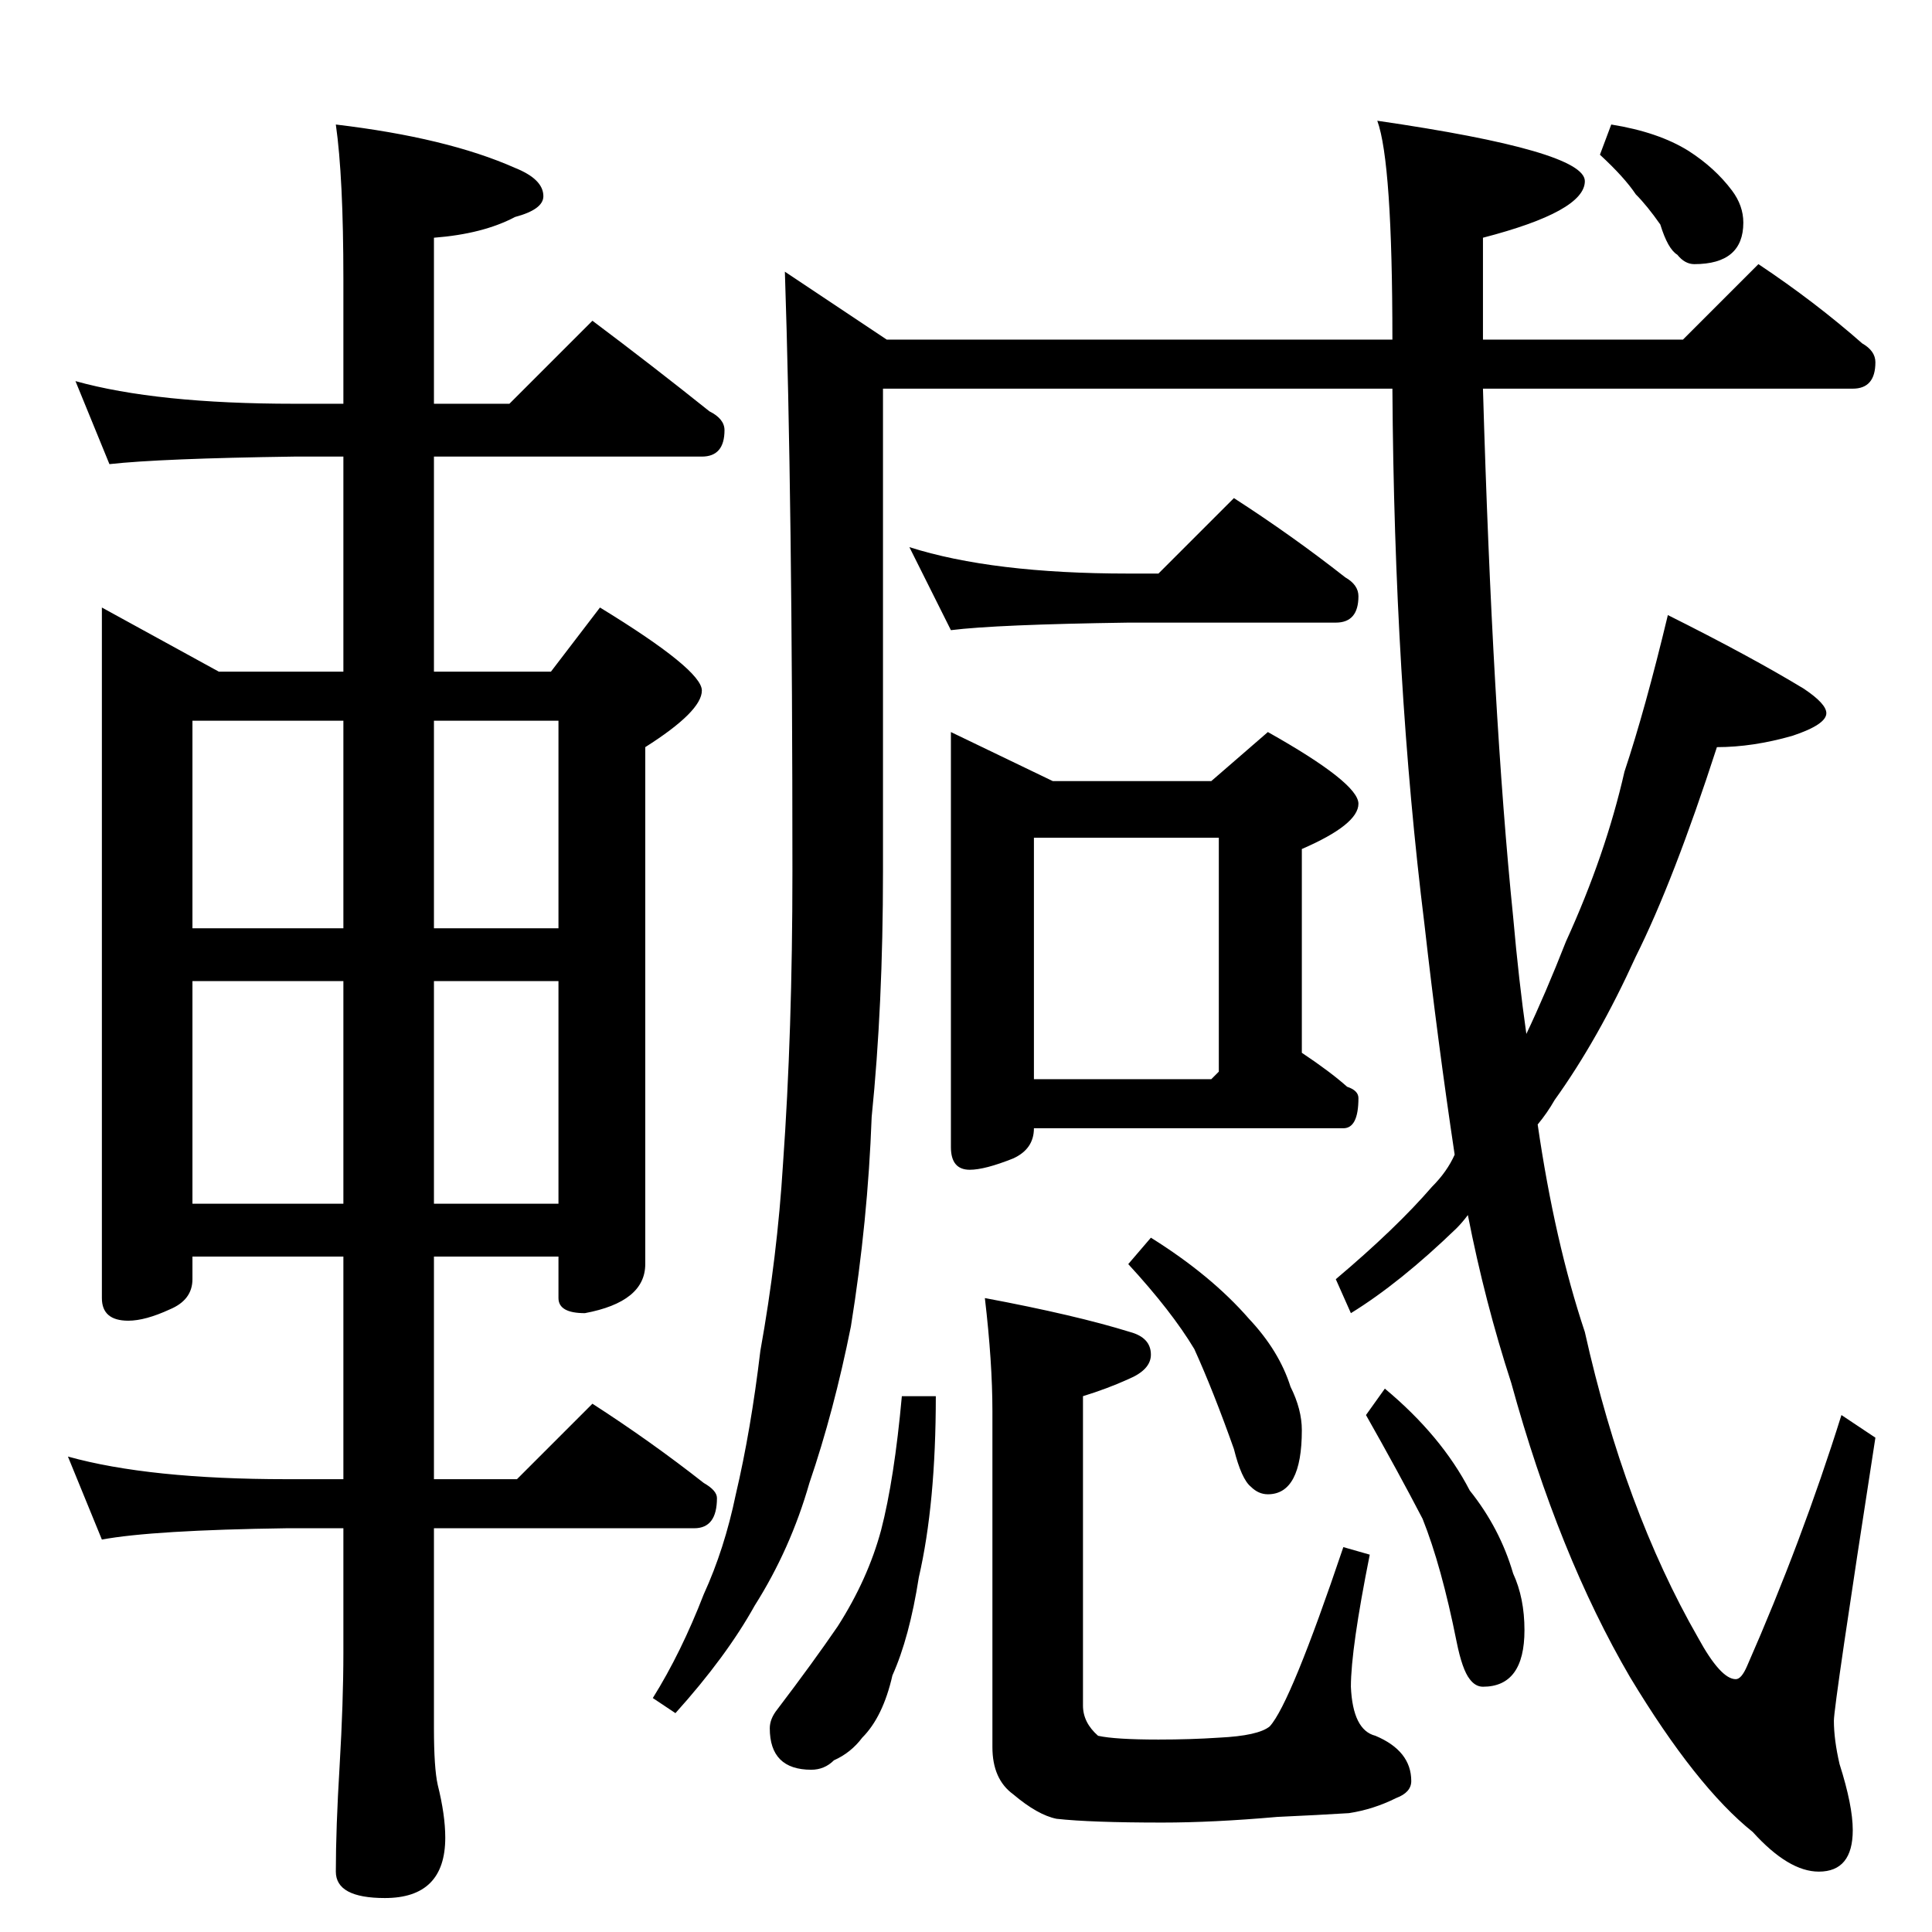 <?xml version="1.0" standalone="no"?>
<!DOCTYPE svg PUBLIC "-//W3C//DTD SVG 1.1//EN" "http://www.w3.org/Graphics/SVG/1.1/DTD/svg11.dtd" >
<svg xmlns="http://www.w3.org/2000/svg" xmlns:xlink="http://www.w3.org/1999/xlink" version="1.1" viewBox="0 -204 1024 1024">
  <g transform="matrix(1 0 0 -1 0 820)">
   <path fill="currentColor"
d="M40 822q43 -12 116 -12h26v66q0 54 -4 82q59 -7 95 -23q15 -6 15 -15q0 -7 -15 -11q-17 -9 -43 -11v-88h40l44 44q32 -24 62 -48q8 -4 8 -10q0 -14 -12 -14h-142v-114h62l26 34q54 -33 54 -44t-30 -30v-274q0 -20 -32 -26q-14 0 -14 8v22h-66v-118h44l40 40
q31 -20 59 -42q7 -4 7 -8q0 -16 -12 -16h-138v-106q0 -21 2 -30q4 -16 4 -28q0 -32 -32 -32q-26 0 -26 14q0 23 2 56q2 34 2 60v66h-30q-71 -1 -98 -6l-18 44q43 -12 116 -12h30v118h-80v-12q0 -11 -12 -16q-13 -6 -22 -6q-14 0 -14 12v366l62 -34h66v114h-26q-71 -1 -98 -4
zM102 386h80v118h-80v-118zM230 504v-118h66v118h-66zM102 532h80v110h-80v-110zM230 642v-110h66v110h-66zM932 884q30 -20 55 -42q7 -4 7 -10q0 -14 -12 -14h-196q5 -172 16 -280q3 -34 7 -62q10 21 21 49q21 46 31 90q11 33 23 83q44 -22 72 -39q12 -8 12 -13
q0 -6 -18 -12q-21 -6 -40 -6q-23 -71 -43 -111q-20 -44 -43 -76q-4 -7 -9 -13q9 -62 25 -110q21 -94 60 -162q12 -22 20 -22q3 0 6 7q29 66 50 133l18 -12q-22 -142 -22 -150q0 -10 3 -23q7 -22 7 -35q0 -22 -18 -22q-16 0 -35 21q-30 24 -65 82q-38 65 -63 156
q-14 43 -23 89q-3 -4 -6 -7q-30 -29 -56 -45l-8 18q32 27 51 49q8 8 12 17q-9 60 -16 122q-16 129 -17 284h-270v-256q0 -71 -6 -130q-2 -55 -11 -111q-9 -45 -22 -83q-10 -35 -29 -65q-15 -27 -42 -57l-12 8q15 24 27 55q11 24 17 53q8 34 13 76q9 50 12 99q5 70 5 155
q0 198 -4 318l54 -36h268q0 94 -8 116q110 -16 110 -32t-54 -30v-54h106zM482 734q44 -14 116 -14h16l40 40q31 -20 59 -42q7 -4 7 -10q0 -14 -12 -14h-110q-70 -1 -94 -4zM504 636l54 -26h84l30 26q48 -27 48 -38t-30 -24v-108q15 -10 24 -18q6 -2 6 -6q0 -16 -8 -16h-164
q0 -11 -11 -16q-15 -6 -23 -6q-10 0 -10 12v220zM548 452h94l4 4v124h-98v-128zM478 284h18q0 -57 -9 -96q-5 -32 -14 -52q-5 -22 -16 -33q-6 -8 -15 -12q-5 -5 -12 -5q-22 0 -22 22q0 5 4 10q19 25 32 44q16 25 23 51q7 27 11 71zM522 336q48 -9 77 -18q11 -3 11 -12
q0 -8 -12 -13q-11 -5 -24 -9v-164q0 -9 8 -16q9 -2 32 -2q17 0 32 1q21 1 27 6q11 12 39 95l14 -4q-10 -50 -10 -70q1 -23 13 -26q19 -8 19 -24q0 -6 -8 -9q-12 -6 -25 -8q-16 -1 -38 -2q-34 -3 -61 -3q-38 0 -56 2q-10 2 -23 13q-11 8 -11 25v178q0 26 -4 60zM610 368
q32 -20 52 -43q16 -17 22 -36q6 -12 6 -23q0 -34 -18 -34q-5 0 -9 4q-5 4 -9 20q-11 31 -21 53q-12 20 -35 45zM734 288q30 -25 45 -54q16 -20 23 -44q6 -13 6 -30q0 -30 -22 -30q-4 0 -7 4q-4 5 -7 20q-8 40 -18 65q-13 25 -30 55zM854 958q25 -4 41 -14q14 -9 23 -21
q6 -8 6 -17q0 -22 -26 -22q-5 0 -9 5q-5 3 -9 16q-7 10 -13 16q-6 9 -19 21z" />
  </g>

</svg>
